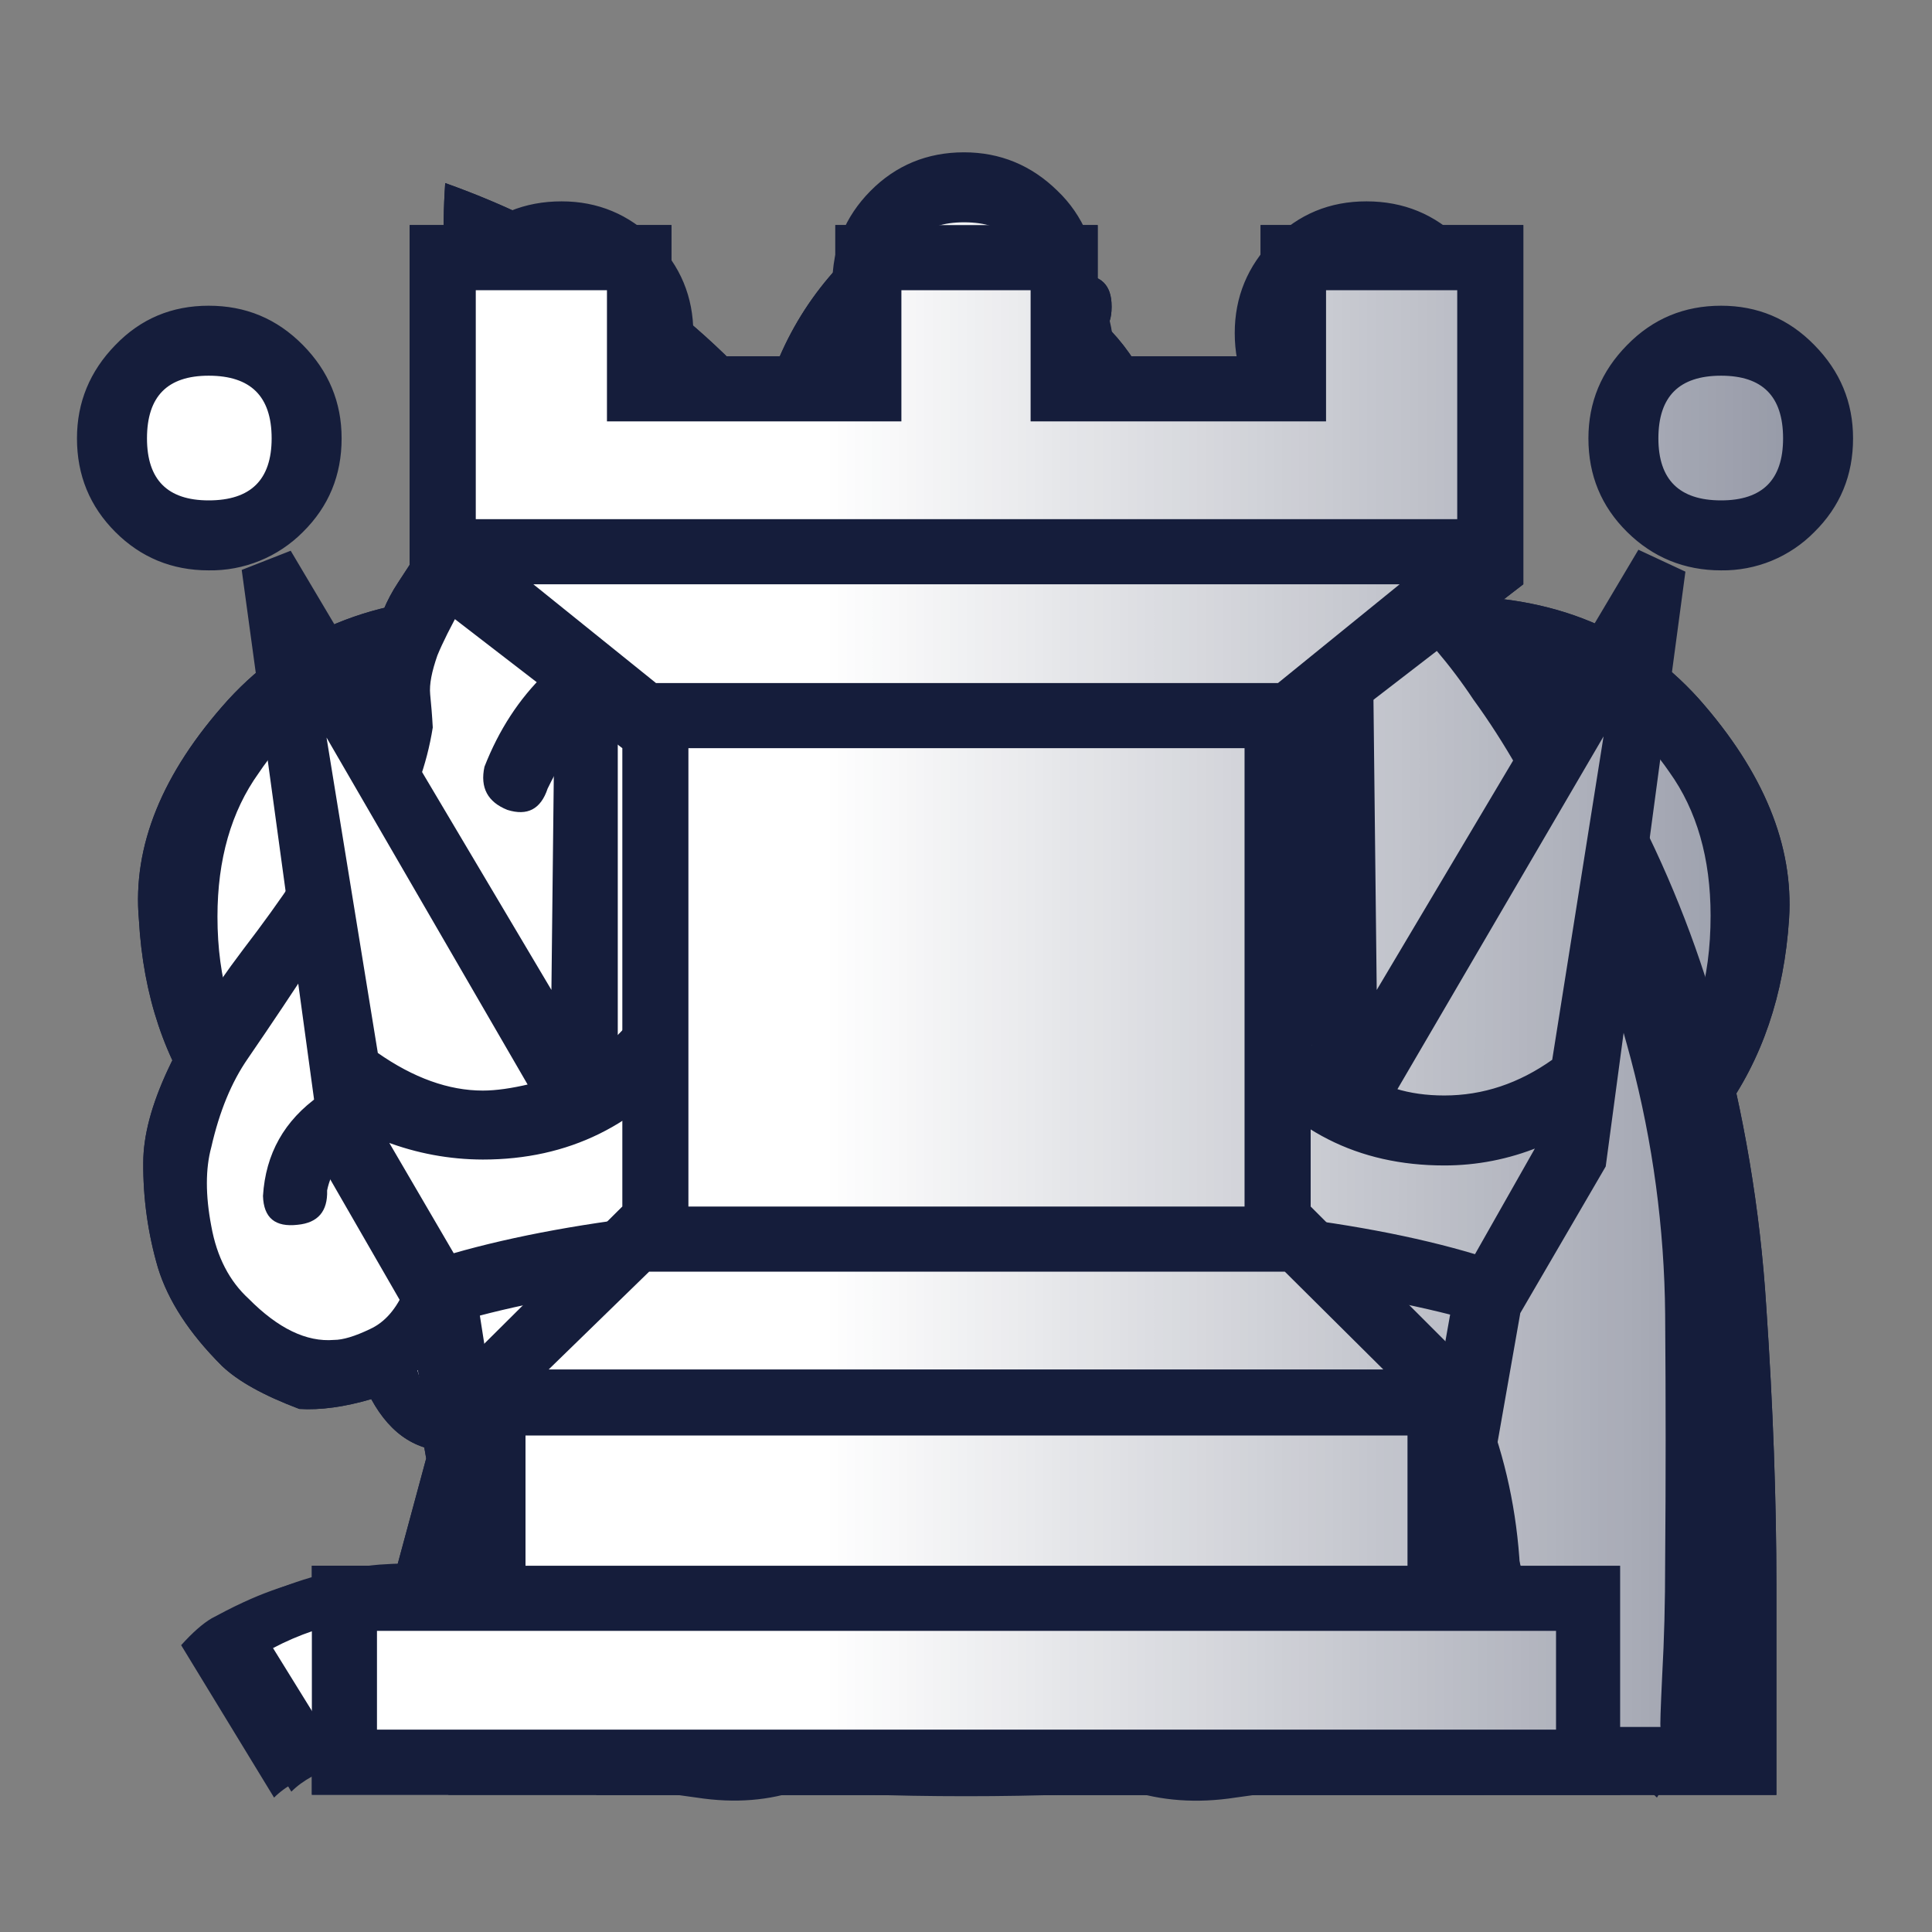 <svg xmlns="http://www.w3.org/2000/svg" width="40" height="40" viewbox="0.0 0.0 50.0 50.0">
  <rect width="100%" height="100%" fill="#808080" stroke="none"/>
  <g id="bb" fill="none" transform="scale(0.8 0.8)">
    <path fill-rule="evenodd" clip-rule="evenodd" d="M25 42.162C24.771 43.102 24.484 43.754 24.153 44.118C23.823 44.482 23.391 44.863 22.841 45.261C22.248 45.676 21.546 46.023 20.733 46.311C19.92 46.599 19.023 46.675 18.032 46.522L11.064 45.557C10.811 45.523 10.555 45.523 10.302 45.557C10.082 45.591 9.87 45.608 9.667 45.608C9.32 45.608 8.88 45.684 8.347 45.845C7.804 45.998 7.389 46.226 7.093 46.522L4.688 42.577C4.985 42.247 5.248 42.018 5.476 41.883C5.713 41.756 5.984 41.612 6.297 41.468C7.266 41.018 8.306 40.74 9.37 40.647C9.836 40.613 10.293 40.604 10.734 40.621C11.2 40.638 11.667 40.621 12.131 40.571C13.02 40.723 13.917 40.858 14.815 40.977C15.72 41.104 16.626 41.231 17.532 41.367C18.523 41.367 19.192 41.265 19.539 41.07C19.725 40.968 20.013 40.782 20.411 40.52C20.809 40.257 21.207 39.868 21.605 39.351C20.725 39.258 19.835 39.089 18.921 38.843C18.107 38.634 17.304 38.383 16.516 38.09L19.099 31.689C17.803 30.944 16.906 30.351 16.389 29.894C15.89 29.45 15.479 28.916 15.179 28.319C14.747 27.557 14.467 26.821 14.349 26.109C14.23 25.479 14.177 24.837 14.189 24.196C14.205 23.206 14.434 22.113 14.891 20.911C15.348 19.717 16.203 18.641 17.456 17.702C18.495 16.909 19.514 16.09 20.513 15.247C21.568 14.337 22.553 13.35 23.459 12.292C22.239 11.665 21.63 10.666 21.63 9.295C21.63 8.363 21.952 7.575 22.604 6.907C23.256 6.247 24.06 5.917 25 5.917C25.923 5.917 26.719 6.247 27.38 6.907C28.04 7.576 28.37 8.363 28.37 9.295C28.37 10.649 27.76 11.648 26.54 12.292C27.433 13.351 28.408 14.339 29.454 15.247C30.455 16.101 31.486 16.92 32.544 17.702C33.78 18.642 34.627 19.717 35.067 20.911C35.516 22.113 35.761 23.205 35.787 24.196C35.787 24.763 35.736 25.398 35.617 26.109C35.498 26.82 35.237 27.557 34.821 28.319C34.494 28.91 34.07 29.442 33.568 29.894C33.068 30.351 32.18 30.944 30.901 31.689L33.484 38.089C32.755 38.352 31.934 38.606 31.028 38.843C30.114 39.089 29.242 39.258 28.395 39.351C28.776 39.868 29.165 40.257 29.563 40.52C29.961 40.782 30.258 40.968 30.461 41.07C30.808 41.265 31.477 41.366 32.468 41.366C33.365 41.231 34.262 41.101 35.16 40.976C36.068 40.856 36.974 40.721 37.878 40.57C38.318 40.621 38.767 40.638 39.224 40.621C39.692 40.605 40.161 40.613 40.629 40.647C41.692 40.748 42.731 41.025 43.703 41.467C43.999 41.612 44.27 41.756 44.507 41.883C44.753 42.018 45.015 42.247 45.311 42.577L42.881 46.522C42.585 46.226 42.171 45.998 41.628 45.845C41.095 45.685 40.663 45.608 40.333 45.608C40.113 45.608 39.893 45.591 39.673 45.558C39.423 45.524 39.169 45.524 38.919 45.558L31.969 46.522C30.977 46.675 30.055 46.607 29.208 46.328C28.353 46.048 27.65 45.676 27.108 45.21C26.566 44.761 26.126 44.38 25.804 44.059C25.483 43.737 25.212 43.102 25 42.162V42.162Z" fill="#151D3B" />
    <path fill-rule="evenodd" clip-rule="evenodd" d="M24.086 23.705V25.813C24.086 26.423 24.39 26.727 25 26.727C25.61 26.727 25.914 26.423 25.914 25.813V23.679H28.15C28.725 23.679 29.022 23.383 29.022 22.782C29.022 22.189 28.725 21.893 28.15 21.893H25.914V19.658C25.914 19.048 25.61 18.743 25 18.743C24.39 18.743 24.086 19.048 24.086 19.658V21.893H21.9C21.316 21.893 21.028 22.189 21.028 22.782C21.028 23.383 21.316 23.679 21.9 23.679L24.086 23.705ZM31.596 37.446L30.554 34.915C28.869 34.551 27.015 34.373 25 34.373C23.002 34.373 21.165 34.551 19.497 34.915L18.455 37.421C20.505 36.904 22.689 36.651 25 36.651C27.286 36.651 29.479 36.913 31.596 37.446V37.446ZM29.513 32.332L28.793 30.597V29.927C27.537 29.748 26.269 29.658 25 29.657C23.739 29.66 22.48 29.75 21.232 29.927L21.207 30.597L20.538 32.332C22.012 32.079 23.505 31.955 25 31.96C26.592 31.96 28.09 32.087 29.513 32.332ZM28.649 41.713C27.989 41.213 27.319 40.426 26.659 39.351H25.872C25.872 40.164 26.058 40.951 26.439 41.713H28.649ZM23.535 41.713C23.916 40.901 24.111 40.113 24.111 39.351H23.315C22.672 40.41 22.003 41.197 21.3 41.713H23.535Z" fill="url(#bbpaint0_linear_1_183)" />
    <defs>
      <linearGradient id="bbpaint0_linear_1_183" x1="21.094" y1="37.101" x2="77.669" y2="37.469" gradientUnits="userSpaceOnUse">
        <stop stop-color="#EEEEEE" />
        <stop offset="1" stop-color="#EEEEEE" stop-opacity="0" />
      </linearGradient>
    </defs>
  </g>
  <g id="bk" fill="none" transform="scale(0.8 0.8)">
    <path fill-rule="evenodd" clip-rule="evenodd" d="M25.821 12.022H24.061V8.772H21.994C21.436 8.772 21.156 8.5 21.156 7.95V7.925C21.156 7.383 21.436 7.112 21.994 7.112H24.06V5.004C24.06 4.419 24.357 4.132 24.95 4.132C25.525 4.132 25.821 4.419 25.821 5.004V7.112H27.955C28.497 7.112 28.768 7.382 28.768 7.925V7.95C28.768 8.5 28.497 8.771 27.955 8.771L25.838 8.797L25.821 12.022ZM11.03 37.744L10.217 33.104C10.2 33.104 10.175 33.071 10.141 33.003C10.056 32.884 9.819 32.732 9.43 32.546C9.049 32.351 8.592 32.029 8.084 31.564C7.503 31.083 6.936 30.586 6.382 30.074C5.976 29.698 5.608 29.284 5.282 28.837C4.273 27.45 3.705 25.772 3.595 23.8C3.425 21.903 4.196 20.006 5.898 18.118C7.617 16.238 9.945 15.35 12.866 15.468C13.958 15.536 15.246 15.798 16.71 16.264C17.193 16.459 17.684 16.654 18.192 16.84L19.69 17.424C19.953 17.56 20.19 17.695 20.385 17.822C20.301 17.481 20.259 17.132 20.258 16.781C20.258 15.494 20.715 14.393 21.638 13.479C22.552 12.573 23.661 12.107 24.948 12.09C26.235 12.09 27.336 12.556 28.25 13.47C29.156 14.385 29.613 15.485 29.613 16.755C29.613 17.018 29.579 17.365 29.512 17.797C29.74 17.653 29.969 17.526 30.181 17.424C30.943 17.094 31.941 16.704 33.186 16.264C34.609 15.782 35.887 15.511 37.03 15.443C39.951 15.307 42.271 16.196 43.973 18.093C45.641 19.981 46.42 21.878 46.301 23.774C46.174 25.747 45.598 27.424 44.591 28.812C44.261 29.261 43.888 29.675 43.473 30.065C42.933 30.571 42.38 31.062 41.813 31.538C41.272 32.004 40.806 32.334 40.425 32.52C40.045 32.706 39.825 32.867 39.756 32.977C39.743 33.005 39.727 33.031 39.706 33.054C39.689 33.071 39.68 33.088 39.68 33.104L38.884 37.77L40.527 43.891C39.697 44.636 37.843 45.246 34.973 45.728C32.094 46.211 28.767 46.448 24.999 46.448C21.164 46.448 17.785 46.194 14.881 45.694C11.969 45.186 10.14 44.551 9.395 43.798L11.03 37.744Z" fill="#151D3B" />
    <path fill-rule="evenodd" clip-rule="evenodd" d="M24.95 20.675C24.921 20.53 24.878 20.389 24.822 20.252C24.757 20.007 24.675 19.766 24.577 19.532C24.526 19.422 24.458 19.278 24.382 19.101C24.291 18.917 24.206 18.73 24.128 18.541C24.078 18.423 24.018 18.271 23.942 18.085C23.874 17.89 23.806 17.712 23.755 17.551C23.711 17.397 23.688 17.237 23.688 17.077C23.688 16.205 24.103 15.765 24.949 15.765C25.829 15.765 26.262 16.196 26.262 17.052C26.262 17.272 26.228 17.424 26.168 17.526C25.931 18.152 25.813 18.491 25.796 18.542C25.542 19.042 25.39 19.363 25.322 19.507C25.203 19.777 25.127 20.015 25.102 20.227C25.051 20.328 25.017 20.413 25 20.489C24.983 20.565 24.966 20.625 24.95 20.675V20.675ZM22.172 29.235C20.106 29.269 18.218 29.371 16.499 29.557C14.789 29.735 13.469 29.997 12.52 30.327C11.989 29.672 11.415 29.052 10.801 28.473C10.204 27.913 9.628 27.331 9.074 26.729C8.244 25.882 7.838 24.959 7.838 23.952C7.838 22.707 8.041 21.802 8.456 21.226C8.896 20.556 9.591 20.066 10.514 19.744C11.414 19.427 12.361 19.263 13.316 19.261C14.51 19.261 15.644 19.524 16.736 20.057C17.812 20.617 18.523 21.065 18.87 21.395C19.996 22.538 20.877 23.775 21.503 25.112C21.715 25.612 21.876 26.306 21.986 27.186C22.096 28.076 22.156 28.753 22.172 29.236V29.235ZM24.949 24.917C25.068 24.451 25.161 24.13 25.245 23.952C25.415 23.309 25.601 22.758 25.821 22.309C25.914 22.03 26.058 21.709 26.253 21.336C26.439 20.963 26.643 20.531 26.863 20.057C26.99 19.777 27.133 19.431 27.278 19.024C27.43 18.618 27.582 18.22 27.726 17.822C27.862 17.492 27.929 17.136 27.929 16.755C27.929 15.942 27.633 15.257 27.057 14.689C26.482 14.114 25.779 13.826 24.949 13.826C22.985 13.826 21.994 14.816 21.994 16.781C21.994 17.161 22.062 17.517 22.197 17.847C22.562 18.923 22.841 19.667 23.036 20.083C23.256 20.557 23.451 20.989 23.636 21.361C23.815 21.734 23.976 22.055 24.102 22.335C24.322 22.885 24.5 23.427 24.652 23.977C24.687 24.07 24.78 24.392 24.949 24.917V24.917ZM24.06 31.14C24.06 30.48 24.043 29.565 24.01 28.405C23.976 27.237 23.849 26.263 23.637 25.485C22.96 23.275 21.935 21.488 20.555 20.134C19.844 19.439 18.76 18.787 17.287 18.194C15.602 17.534 14.002 17.204 12.495 17.204C9.887 17.204 7.948 18.135 6.695 20.007C5.984 20.997 5.628 22.242 5.628 23.723C5.628 25.349 6.026 26.678 6.814 27.72C7.229 28.312 8.024 29.049 9.201 29.93C10.37 30.802 11.369 31.614 12.173 32.36C13.613 32.046 15.238 31.775 17.05 31.538C18.862 31.309 21.199 31.174 24.06 31.14V31.14ZM37.844 42.875L37.107 39.945C33.882 39.209 29.826 38.836 24.949 38.836C20.123 38.836 16.085 39.209 12.842 39.946L12.055 42.9C15.195 41.944 19.497 41.461 24.975 41.461C27.599 41.461 30.046 41.597 32.29 41.859C34.542 42.121 36.396 42.46 37.844 42.875ZM37.201 35.458C34.161 34.62 30.105 34.197 25.051 34.197C19.954 34.197 15.856 34.628 12.749 35.484L13.121 37.99C16.246 37.177 20.216 36.77 25.051 36.77C29.86 36.77 33.78 37.168 36.803 37.964L37.201 35.458ZM25.838 31.166C28.683 31.216 31.02 31.36 32.84 31.589C34.652 31.818 36.295 32.097 37.75 32.41C38.657 31.513 39.664 30.666 40.773 29.853C41.882 29.04 42.661 28.346 43.11 27.77C43.898 26.695 44.296 25.357 44.296 23.749C44.296 22.284 43.94 21.048 43.229 20.057C41.959 18.187 40.011 17.255 37.404 17.255C35.88 17.255 34.296 17.585 32.637 18.245C31.13 18.838 30.047 19.482 29.36 20.175C27.955 21.539 26.93 23.325 26.287 25.535C26.041 26.297 25.906 27.262 25.88 28.439C25.854 29.616 25.838 30.522 25.838 31.166V31.166ZM27.65 29.236C27.65 28.753 27.71 28.076 27.81 27.186C27.921 26.306 28.09 25.611 28.319 25.112C28.937 23.774 29.809 22.538 30.952 21.395C31.282 21.065 31.994 20.616 33.086 20.057C34.157 19.526 35.337 19.254 36.532 19.261C37.462 19.261 38.377 19.422 39.3 19.744C40.215 20.066 40.909 20.557 41.366 21.226C41.781 21.785 41.993 22.69 41.993 23.952C41.993 24.942 41.586 25.865 40.773 26.729C40.219 27.296 39.649 27.847 39.063 28.38C38.453 28.93 37.861 29.582 37.303 30.327C36.345 29.997 35.008 29.735 33.297 29.557C31.587 29.371 29.707 29.269 27.65 29.235V29.236Z" fill="url(#bkpaint0_linear_1_189)" />
    <defs>
      <linearGradient id="bkpaint0_linear_1_189" x1="21.13" y1="37.224" x2="77.764" y2="37.469" gradientUnits="userSpaceOnUse">
        <stop stop-color="#EEEEEE" />
        <stop offset="1" stop-color="#EEEEEE" stop-opacity="0" />
      </linearGradient>
    </defs>
  </g>
  <g id="bn" fill="none" transform="scale(0.8 0.8)">
    <path fill-rule="evenodd" clip-rule="evenodd" d="M26.178 9.395C28.778 9.565 31.182 10.233 33.4 11.41C35.61 12.579 37.498 14.086 39.056 15.923C40.148 17.21 41.173 18.768 42.138 20.588C43.118 22.423 43.896 24.359 44.458 26.362C45.133 28.799 45.553 31.299 45.711 33.822C45.888 36.421 45.973 38.834 45.973 41.052V46.454H15.468C15.315 46.454 15.248 46.047 15.256 45.244C15.265 44.43 15.316 43.778 15.416 43.279C15.476 42.881 15.637 42.322 15.883 41.594C16.137 40.866 16.543 39.985 17.127 38.944C17.39 38.41 18.017 37.64 19.007 36.624C20.006 35.608 21.14 34.423 22.436 33.085C23.181 32.323 23.756 31.366 24.18 30.206C24.603 29.055 24.781 28.005 24.713 27.056C24.105 27.555 23.43 27.966 22.707 28.276C19.202 29.529 16.662 31.349 15.095 33.728C14.977 33.881 14.605 34.55 13.978 35.743C13.648 36.37 13.36 36.802 13.131 37.03C12.818 37.344 12.361 37.521 11.768 37.555C10.845 37.598 10.125 37.157 9.608 36.209C8.915 36.412 8.296 36.497 7.746 36.463C6.823 36.116 6.154 35.743 5.74 35.346C4.893 34.499 4.351 33.661 4.089 32.814C3.829 31.929 3.701 31.01 3.708 30.088C3.708 28.699 4.563 26.862 6.29 24.576C8.305 21.951 9.38 19.945 9.507 18.573C9.507 17.98 9.567 17.312 9.685 16.566C9.793 16.034 10.003 15.528 10.303 15.076C10.523 14.746 10.667 14.518 10.735 14.399C10.811 14.272 10.947 14.086 11.15 13.84C11.294 13.637 11.42 13.485 11.522 13.383C11.615 13.273 11.742 13.129 11.895 12.943C12.073 12.731 12.301 12.486 12.589 12.198C11.713 9.814 11.349 7.272 11.522 4.738C14.807 5.907 17.576 7.753 19.802 10.268C20.353 8.396 21.428 6.881 23.028 5.729C24.349 6.652 25.399 7.879 26.178 9.395V9.395Z" fill="#151D3B" />
    <path fill-rule="evenodd" clip-rule="evenodd" d="M15.688 17.786L16.23 17.506C16.73 17.312 16.882 16.947 16.704 16.414C16.509 15.923 16.128 15.754 15.561 15.923C13.614 16.634 12.267 17.938 11.522 19.843C11.404 20.385 11.598 20.757 12.115 20.961C12.631 21.121 12.979 20.944 13.156 20.411C13.292 20.131 13.385 19.945 13.453 19.868C13.639 20.012 13.876 20.114 14.173 20.165C15.18 20.325 15.773 19.885 15.933 18.827C15.982 18.462 15.895 18.091 15.688 17.786V17.786ZM11.573 34.55C11.633 34.397 11.743 34.177 11.895 33.88C12.175 33.187 12.31 32.772 12.31 32.636C12.284 32.179 12.039 31.942 11.59 31.942C11.26 31.942 10.879 32.416 10.43 33.356C10.36 33.494 10.259 33.612 10.134 33.703C9.685 34.169 9.753 34.558 10.328 34.871C10.862 35.185 11.268 35.083 11.573 34.55ZM26.203 25.346C27.363 23.822 27.931 22.129 27.913 20.266C27.846 19.716 27.533 19.446 26.973 19.446C26.212 19.446 25.916 19.725 26.076 20.283C26.127 21.198 26.043 21.951 25.806 22.544C25.424 23.484 25.001 24.187 24.544 24.652C24.29 25.152 24.442 25.516 24.993 25.744C25.518 25.99 25.924 25.863 26.203 25.346V25.346ZM19.726 13.24C19.651 12.598 19.668 11.948 19.777 11.31C18.787 11.504 17.855 11.97 16.975 12.698C16.45 12.978 16.323 13.368 16.602 13.867C16.882 14.375 17.272 14.459 17.771 14.112C18.118 13.926 18.44 13.757 18.727 13.604C19.015 13.444 19.345 13.324 19.727 13.24H19.726ZM42.976 44.694C42.959 44.694 42.976 44.245 43.018 43.348C43.149 40.24 43.114 37.127 43.094 34.018C43.074 31.785 42.775 29.564 42.205 27.405C41.365 24.095 40.081 20.92 38.133 18.108C35.499 14.263 31.319 12.075 26.847 11.132C26.973 11.898 26.88 12.672 26.923 13.443C28.497 13.973 30.017 14.653 31.461 15.475C35.702 18.03 37.875 22.751 38.658 27.405C39.93 33.559 39.111 38.962 39.471 44.694H42.976ZM9.439 30.139C9.914 29.799 9.964 29.41 9.583 28.945C9.185 28.564 8.753 28.53 8.271 28.843C7.264 29.503 6.721 30.376 6.654 31.451C6.671 31.993 7.001 32.255 7.628 32.221C8.22 32.171 8.508 31.866 8.491 31.299C8.627 30.774 8.94 30.384 9.439 30.139V30.139Z" fill="url(#bnpaint0_linear_1_195)" />
    <defs>
      <linearGradient id="bnpaint0_linear_1_195" x1="21.253" y1="37.592" x2="77.641" y2="37.469" gradientUnits="userSpaceOnUse">
        <stop stop-color="#EEEEEE" />
        <stop offset="1" stop-color="#EEEEEE" stop-opacity="0" />
      </linearGradient>
    </defs>
  </g>
  <g id="bp" fill="none" transform="scale(0.8 0.8)">
    <path fill-rule="evenodd" clip-rule="evenodd" d="M25 46.448H11.606C10.947 44.849 10.611 43.135 10.616 41.405C10.616 38.43 11.479 35.761 13.214 33.387C14.95 31.022 17.185 29.333 19.911 28.32C18.753 27.802 17.762 26.972 17.05 25.922C16.313 24.851 15.95 23.639 15.95 22.288C15.95 20.598 16.525 19.132 17.685 17.896C18.836 16.652 20.259 15.935 21.952 15.746C20.606 14.765 19.937 13.463 19.937 11.856C19.937 10.505 20.428 9.343 21.419 8.379C22.401 7.415 23.595 6.937 25 6.937C26.389 6.937 27.582 7.415 28.573 8.379C29.564 9.343 30.063 10.505 30.063 11.856C30.063 13.463 29.394 14.765 28.048 15.746C29.741 15.935 31.164 16.652 32.315 17.896C33.475 19.132 34.051 20.599 34.051 22.288C34.051 23.639 33.678 24.851 32.925 25.922C32.204 26.965 31.215 27.793 30.063 28.32C32.789 29.333 35.025 31.022 36.76 33.387C38.496 35.761 39.36 38.43 39.36 41.405C39.36 43.144 39.038 44.825 38.394 46.448H25Z" fill="#151D3B" />
  </g>
  <g id="bq" fill="none" transform="scale(0.8 0.8)">
    <path fill-rule="evenodd" clip-rule="evenodd" d="M24.95 10.752C24.01 10.752 23.205 10.422 22.553 9.762C21.901 9.102 21.579 8.297 21.579 7.357C21.579 6.426 21.901 5.63 22.553 4.97C23.205 4.31 24.009 3.98 24.949 3.98C25.872 3.98 26.676 4.31 27.345 4.97C27.667 5.277 27.922 5.648 28.095 6.059C28.267 6.47 28.352 6.912 28.345 7.357C28.345 8.297 28.015 9.101 27.345 9.762C26.676 10.422 25.872 10.752 24.949 10.752H24.95ZM40.231 43.942C39.419 44.652 37.598 45.246 34.771 45.728C31.943 46.202 28.683 46.448 25 46.448C21.25 46.448 17.947 46.194 15.102 45.703C12.258 45.203 10.462 44.585 9.718 43.84L11.284 37.888L10.59 33.993L8.405 30.2L6.297 14.774L7.507 14.3L14.307 25.755L14.459 12.115L16.144 11.819L21.326 25.535L24.102 10.778H25.822L28.598 25.484L33.73 11.82L35.44 12.116L35.593 25.756L42.417 14.276L43.577 14.817L41.519 30.176L39.309 33.969L38.615 37.914L40.231 43.942ZM14.535 11.989C13.587 11.989 12.783 11.667 12.122 11.015C11.462 10.363 11.132 9.559 11.132 8.619C11.132 7.696 11.462 6.9 12.122 6.239C12.782 5.578 13.587 5.249 14.535 5.249C15.458 5.249 16.254 5.579 16.915 6.239C17.576 6.899 17.905 7.696 17.905 8.619C17.905 9.559 17.575 10.363 16.915 11.015C16.605 11.33 16.234 11.579 15.825 11.746C15.416 11.914 14.977 11.996 14.535 11.989V11.989ZM35.363 11.989C34.423 11.989 33.627 11.667 32.976 11.015C32.324 10.363 31.994 9.559 31.994 8.619C31.994 7.696 32.324 6.9 32.976 6.239C33.628 5.578 34.423 5.249 35.363 5.249C36.311 5.249 37.116 5.579 37.776 6.239C38.436 6.899 38.766 7.696 38.766 8.619C38.766 9.559 38.436 10.363 37.776 11.015C37.116 11.667 36.311 11.989 35.363 11.989ZM5.4 14.723C4.46 14.723 3.664 14.393 3.012 13.741C2.36 13.089 2.03 12.293 2.03 11.345C2.03 10.422 2.36 9.626 3.012 8.957C3.664 8.28 4.46 7.95 5.4 7.95C6.348 7.95 7.144 8.28 7.813 8.957C8.473 9.627 8.803 10.422 8.803 11.345C8.803 12.293 8.473 13.089 7.813 13.741C7.498 14.059 7.121 14.31 6.707 14.478C6.292 14.647 5.848 14.73 5.4 14.723ZM44.541 14.723C43.601 14.723 42.797 14.393 42.137 13.741C41.477 13.089 41.146 12.293 41.146 11.345C41.146 10.422 41.476 9.626 42.136 8.957C42.796 8.28 43.601 7.95 44.541 7.95C45.472 7.95 46.268 8.28 46.929 8.957C47.589 9.627 47.919 10.422 47.919 11.345C47.919 12.293 47.589 13.089 46.929 13.741C46.618 14.058 46.246 14.308 45.836 14.477C45.425 14.646 44.985 14.729 44.541 14.723Z" fill="#151D3B" />
    <path fill-rule="evenodd" clip-rule="evenodd" d="M37.2 35.73C34.16 34.89 30.105 34.468 25.05 34.468C19.954 34.468 15.856 34.899 12.749 35.754L13.121 38.261C16.245 37.448 20.216 37.041 25.051 37.041C29.86 37.041 33.78 37.439 36.803 38.235L37.2 35.73ZM38.936 31.293C37.564 30.793 35.634 30.387 33.145 30.065C30.655 29.743 27.912 29.582 24.898 29.582C21.952 29.582 19.26 29.735 16.813 30.04C14.366 30.344 12.435 30.742 11.03 31.242L12.275 33.494C13.663 33.088 15.466 32.791 17.685 32.604C19.895 32.427 22.316 32.334 24.949 32.334C27.582 32.334 30.012 32.427 32.239 32.604C34.474 32.791 36.286 33.096 37.675 33.519L38.936 31.293ZM37.844 43.146L37.107 40.216C33.881 39.48 29.826 39.107 24.949 39.107C20.123 39.107 16.085 39.48 12.842 40.217L12.054 43.171C15.196 42.215 19.497 41.731 24.974 41.731C27.599 41.731 30.046 41.867 32.29 42.13C34.542 42.392 36.396 42.731 37.844 43.146Z" fill="url(#bqpaint0_linear_1_206)" />
    <defs>
      <linearGradient id="bqpaint0_linear_1_206" x1="21.253" y1="37.224" x2="77.764" y2="37.36" gradientUnits="userSpaceOnUse">
        <stop stop-color="#EEEEEE" />
        <stop offset="1" stop-color="#EEEEEE" stop-opacity="0" />
      </linearGradient>
    </defs>
  </g>
  <g id="br" fill="none" transform="scale(0.8 0.8)">
    <path fill-rule="evenodd" clip-rule="evenodd" d="M28.408 9.22H32.624V5.825H39.423V15.121L33.92 19.363V31.225L38.136 35.441V40.521H41.929V46.448H8.071V40.52H11.864V35.44L16.106 31.224V19.363L10.602 15.121V5.825H17.376V9.22H21.618V5.825H28.408V9.22Z" fill="#151D3B" />
    <path fill-rule="evenodd" clip-rule="evenodd" d="M25.013 35.043H14.743L13.6 36.11V37.55H36.426V36.11L35.283 35.043H25.013ZM13.6 40.123V42.655H36.426V40.123H13.6ZM25.013 13.04H12.313V14.182L14.125 15.546H35.926L37.687 14.182V13.04H25.013ZM25.013 17.23H16.334L17.816 18.399V19.813H32.209V18.399L33.691 17.231L25.013 17.23ZM25.013 30.777H17.816V31.92L16.334 33.36H33.691L32.209 31.92V30.777H25.013Z" fill="url(#brpaint0_linear_1_212)" />
    <defs>
      <linearGradient id="brpaint0_linear_1_212" x1="21.192" y1="37.552" x2="77.736" y2="37.429" gradientUnits="userSpaceOnUse">
        <stop stop-color="#EEEEEE" />
        <stop offset="1" stop-color="#EEEEEE" stop-opacity="0" />
      </linearGradient>
    </defs>
  </g>
  <g id="wb" fill="none" transform="scale(0.8 0.8)">
    <path fill-rule="evenodd" clip-rule="evenodd" d="M25.447 42.008C25.219 42.948 24.931 43.6 24.601 43.964C24.271 44.328 23.839 44.709 23.288 45.107C22.696 45.522 21.993 45.869 21.18 46.157C20.367 46.445 19.47 46.521 18.48 46.368L11.511 45.403C11.258 45.369 11.002 45.369 10.749 45.403C10.529 45.437 10.317 45.454 10.114 45.454C9.767 45.454 9.327 45.53 8.794 45.691C8.252 45.843 7.837 46.072 7.54 46.368L5.136 42.423C5.432 42.093 5.695 41.864 5.923 41.729C6.16 41.602 6.431 41.458 6.744 41.314C7.713 40.863 8.753 40.585 9.818 40.492C10.284 40.459 10.741 40.45 11.181 40.467C11.647 40.484 12.114 40.467 12.578 40.417C13.468 40.569 14.364 40.704 15.262 40.823C16.168 40.95 17.074 41.077 17.98 41.213C18.97 41.213 19.64 41.111 19.986 40.916C20.173 40.814 20.46 40.628 20.858 40.366C21.256 40.103 21.654 39.714 22.052 39.197C21.172 39.104 20.282 38.935 19.368 38.689C18.554 38.48 17.752 38.229 16.964 37.936L19.546 31.535C18.251 30.79 17.353 30.197 16.836 29.74C16.337 29.296 15.927 28.762 15.626 28.165C15.194 27.403 14.915 26.666 14.796 25.955C14.677 25.325 14.623 24.683 14.636 24.042C14.652 23.052 14.881 21.959 15.338 20.757C15.795 19.563 16.65 18.487 17.904 17.547C18.943 16.754 19.962 15.935 20.96 15.092C22.015 14.183 23 13.195 23.906 12.138C22.687 11.511 22.078 10.512 22.078 9.14C22.078 8.21 22.399 7.422 23.051 6.753C23.703 6.093 24.508 5.763 25.447 5.763C26.37 5.763 27.167 6.093 27.827 6.753C28.487 7.422 28.817 8.209 28.817 9.14C28.817 10.495 28.207 11.494 26.988 12.138C27.881 13.197 28.855 14.184 29.901 15.092C30.883 15.931 31.916 16.752 32.991 17.548C34.227 18.488 35.074 19.563 35.514 20.757C35.963 21.959 36.208 23.051 36.234 24.042C36.234 24.609 36.184 25.244 36.064 25.955C35.944 26.666 35.684 27.403 35.269 28.165C34.942 28.756 34.518 29.288 34.016 29.74C33.516 30.197 32.627 30.79 31.349 31.535L33.931 37.935C33.124 38.223 32.305 38.475 31.476 38.689C30.561 38.935 29.689 39.104 28.842 39.197C29.223 39.714 29.613 40.103 30.011 40.365C30.409 40.628 30.705 40.815 30.908 40.915C31.255 41.111 31.924 41.212 32.915 41.212C33.812 41.077 34.709 40.947 35.607 40.822C36.515 40.702 37.421 40.567 38.325 40.416C38.765 40.467 39.215 40.484 39.671 40.467C40.14 40.45 40.609 40.459 41.077 40.492C42.14 40.594 43.178 40.871 44.15 41.314C44.447 41.458 44.717 41.602 44.955 41.729C45.2 41.864 45.463 42.093 45.759 42.423L43.329 46.368C43.033 46.072 42.618 45.843 42.076 45.691C41.542 45.531 41.111 45.454 40.78 45.454C40.56 45.454 40.34 45.437 40.12 45.404C39.87 45.37 39.617 45.37 39.367 45.404L32.415 46.368C31.425 46.521 30.502 46.453 29.655 46.174C28.8 45.894 28.097 45.522 27.555 45.056C27.104 44.691 26.669 44.307 26.252 43.905C25.93 43.583 25.659 42.948 25.447 42.008Z" fill="#151D3B" />
    <path fill-rule="evenodd" clip-rule="evenodd" d="M26.32 39.197C26.32 40.289 26.565 41.221 27.073 41.991C27.573 42.761 28.114 43.363 28.699 43.786C29.604 44.455 30.934 44.786 32.686 44.786C33.118 44.786 33.965 44.692 35.218 44.506C36.043 44.373 36.869 44.255 37.698 44.15C38.325 44.074 38.748 44.015 38.968 43.964C39.627 43.88 40.296 43.897 40.95 44.014C41.212 44.082 41.509 44.142 41.83 44.201C42.129 44.249 42.408 44.381 42.635 44.581L43.829 42.651C43.151 42.301 42.422 42.058 41.669 41.931C40.417 41.711 39.316 41.669 38.368 41.78C38.088 41.813 37.724 41.898 37.267 42.025C36.81 42.161 36.2 42.288 35.421 42.397C33.745 42.669 32.864 42.796 32.763 42.796C32.119 42.796 31.56 42.719 31.078 42.55C30.637 42.398 30.207 42.217 29.791 42.008C28.911 41.61 28.021 40.67 27.107 39.198L26.32 39.197ZM24.558 39.197H23.763C22.831 40.687 21.951 41.627 21.104 42.008C20.706 42.203 20.274 42.381 19.792 42.55C19.309 42.72 18.759 42.796 18.132 42.796C18.014 42.796 17.133 42.669 15.474 42.398C14.686 42.288 14.051 42.16 13.594 42.025C13.236 41.92 12.871 41.839 12.502 41.78C11.554 41.67 10.462 41.712 9.2 41.932C8.455 42.056 7.734 42.299 7.066 42.652L8.26 44.582C8.455 44.387 8.717 44.26 9.039 44.201C9.361 44.141 9.657 44.082 9.919 44.015C10.573 43.897 11.242 43.88 11.901 43.964C12.121 44.014 12.544 44.074 13.171 44.15C13.797 44.226 14.636 44.345 15.677 44.506C16.913 44.692 17.76 44.786 18.208 44.786C19.944 44.786 21.273 44.455 22.196 43.786C22.763 43.363 23.296 42.762 23.796 41.991C24.304 41.221 24.558 40.289 24.558 39.197ZM25.448 29.85C27.048 29.85 28.588 29.977 30.062 30.222C31.679 29.647 32.856 28.741 33.584 27.522C34.21 26.464 34.535 25.255 34.524 24.025C34.524 23.263 34.337 22.425 33.956 21.502C33.576 20.587 32.957 19.758 32.094 19.012C31.12 18.2 30.054 17.311 28.894 16.346C27.664 15.303 26.512 14.171 25.447 12.959C24.287 14.246 23.136 15.38 21.977 16.346C20.914 17.23 19.855 18.119 18.801 19.013C17.921 19.758 17.302 20.587 16.93 21.502C16.557 22.425 16.371 23.262 16.371 24.025C16.371 25.295 16.676 26.463 17.285 27.522C17.997 28.741 19.182 29.647 20.833 30.222C22.358 29.97 23.902 29.845 25.448 29.85ZM25.448 34.363C27.386 34.363 29.241 34.557 31.027 34.938L29.842 31.882C28.388 31.652 26.919 31.536 25.447 31.535C23.94 31.535 22.467 31.653 21.037 31.882L19.843 34.938C21.612 34.558 23.484 34.363 25.448 34.363ZM25.448 10.825C26.574 10.825 27.132 10.266 27.132 9.14C27.132 8.014 26.573 7.447 25.447 7.447C24.321 7.447 23.763 8.014 23.763 9.14C23.763 10.266 24.322 10.825 25.448 10.825ZM25.448 37.834C26.549 37.836 27.648 37.742 28.733 37.554C29.799 37.36 30.833 37.131 31.823 36.869C29.883 36.361 27.759 36.099 25.447 36.099C23.102 36.099 20.977 36.361 19.072 36.869C20.029 37.131 21.045 37.359 22.12 37.555C23.219 37.743 24.333 37.837 25.448 37.834ZM24.558 23.5L22.493 23.474C21.933 23.474 21.654 23.195 21.654 22.628C21.654 22.069 21.934 21.79 22.493 21.79H24.558V19.656C24.558 19.08 24.855 18.784 25.448 18.784C26.023 18.784 26.32 19.08 26.32 19.656V21.79H28.453C28.995 21.79 29.266 22.07 29.266 22.628C29.266 23.195 28.995 23.474 28.453 23.474H26.32V25.506C26.32 26.108 26.023 26.404 25.447 26.404C24.855 26.404 24.558 26.108 24.558 25.506V23.5Z" fill="url(#wbpaint0_linear_1_186)" />
    <defs>
      <linearGradient id="wbpaint0_linear_1_186" x1="21.13" y1="37.592" x2="77.641" y2="37.469" gradientUnits="userSpaceOnUse">
        <stop stop-color="white" />
        <stop offset="1" stop-color="white" stop-opacity="0" />
      </linearGradient>
    </defs>
  </g>
  <g id="wk" fill="none" transform="scale(0.8 0.8)">
    <path fill-rule="evenodd" clip-rule="evenodd" d="M25.821 12.022H24.061V8.772H21.994C21.436 8.772 21.156 8.5 21.156 7.95V7.925C21.156 7.383 21.436 7.112 21.994 7.112H24.06V5.004C24.06 4.419 24.357 4.132 24.95 4.132C25.525 4.132 25.821 4.419 25.821 5.004V7.112H27.955C28.497 7.112 28.768 7.382 28.768 7.925V7.95C28.768 8.5 28.497 8.771 27.955 8.771L25.838 8.797L25.821 12.022ZM11.03 37.744L10.217 33.104C10.2 33.104 10.175 33.071 10.141 33.003C10.056 32.884 9.819 32.732 9.43 32.546C9.049 32.351 8.592 32.029 8.084 31.564C7.503 31.083 6.936 30.586 6.382 30.074C5.976 29.698 5.608 29.284 5.282 28.837C4.273 27.45 3.705 25.772 3.595 23.8C3.425 21.903 4.196 20.006 5.898 18.118C7.617 16.238 9.945 15.35 12.866 15.468C13.958 15.536 15.246 15.798 16.71 16.264C17.193 16.459 17.684 16.654 18.192 16.84L19.69 17.424C19.953 17.56 20.19 17.695 20.385 17.822C20.301 17.481 20.259 17.132 20.258 16.781C20.258 15.494 20.715 14.393 21.638 13.479C22.552 12.573 23.661 12.107 24.948 12.09C26.235 12.09 27.336 12.556 28.25 13.47C29.156 14.385 29.613 15.485 29.613 16.755C29.613 17.018 29.579 17.365 29.512 17.797C29.74 17.653 29.969 17.526 30.181 17.424C30.943 17.094 31.941 16.704 33.186 16.264C34.609 15.782 35.887 15.511 37.03 15.443C39.951 15.307 42.271 16.196 43.973 18.093C45.641 19.981 46.42 21.878 46.301 23.774C46.174 25.747 45.598 27.424 44.591 28.812C44.261 29.261 43.888 29.675 43.473 30.065C42.933 30.571 42.38 31.062 41.813 31.538C41.272 32.004 40.806 32.334 40.425 32.52C40.045 32.706 39.825 32.867 39.756 32.977C39.743 33.005 39.727 33.031 39.706 33.054C39.689 33.071 39.68 33.088 39.68 33.104L38.884 37.77L40.527 43.891C39.697 44.636 37.843 45.246 34.973 45.728C32.094 46.211 28.767 46.448 24.999 46.448C21.164 46.448 17.785 46.194 14.881 45.694C11.969 45.186 10.14 44.551 9.395 43.798L11.03 37.744Z" fill="#151D3B" />
    <path fill-rule="evenodd" clip-rule="evenodd" d="M25.796 29.532C28.641 29.565 31.24 29.735 33.602 30.04C35.972 30.344 37.827 30.734 39.165 31.191C39.856 30.648 40.542 30.098 41.222 29.54C41.908 28.994 42.533 28.375 43.085 27.694C43.872 26.687 44.27 25.357 44.27 23.698C44.27 22.216 43.914 20.972 43.203 19.981C41.933 18.127 39.994 17.204 37.403 17.204C35.846 17.204 34.254 17.526 32.611 18.169C31.172 18.753 30.08 19.397 29.343 20.109C27.955 21.497 26.922 23.283 26.261 25.459C26.033 26.238 25.897 26.949 25.855 27.584C25.813 28.219 25.795 28.871 25.795 29.531L25.796 29.532ZM12.546 36.229C15.686 35.433 19.852 35.035 25.051 35.035C30.139 35.035 34.254 35.415 37.378 36.178L37.996 32.528C34.669 31.657 30.326 31.216 24.949 31.216C19.539 31.216 15.204 31.666 11.927 32.554L12.546 36.229ZM37.844 40.639L37.107 37.795C33.831 37.067 29.775 36.703 24.949 36.703C20.14 36.703 16.093 37.067 12.816 37.795L12.029 40.665C15.187 39.742 19.497 39.277 24.975 39.277C30.419 39.277 34.703 39.734 37.844 40.64V40.639ZM38.496 42.977C35.304 41.69 30.816 41.037 25.051 41.037C19.065 41.037 14.535 41.698 11.453 43.027C14.366 44.179 18.87 44.763 24.975 44.763C27.887 44.763 30.537 44.603 32.933 44.28C35.338 43.959 37.183 43.518 38.496 42.977V42.977ZM24.077 29.532C24.069 28.888 24.043 28.245 24.009 27.61C23.975 26.975 23.849 26.263 23.637 25.484C22.96 23.274 21.935 21.488 20.555 20.134C19.844 19.439 18.76 18.787 17.287 18.194C15.602 17.534 14.002 17.204 12.495 17.204C9.887 17.204 7.948 18.135 6.695 20.007C5.984 20.997 5.628 22.242 5.628 23.723C5.628 25.349 6.026 26.678 6.814 27.72C7.296 28.33 7.906 28.947 8.651 29.557C9.396 30.167 10.091 30.725 10.734 31.217C13.629 30.175 18.074 29.617 24.077 29.532V29.532ZM24.949 24.917C25.068 24.452 25.161 24.13 25.245 23.952C25.415 23.309 25.601 22.758 25.821 22.309C25.914 22.03 26.058 21.709 26.253 21.336C26.439 20.963 26.643 20.531 26.863 20.057C26.99 19.777 27.133 19.431 27.278 19.024C27.43 18.618 27.582 18.22 27.726 17.822C27.862 17.492 27.929 17.136 27.929 16.755C27.929 15.942 27.633 15.257 27.057 14.689C26.482 14.114 25.779 13.826 24.949 13.826C22.985 13.826 21.994 14.816 21.994 16.781C21.994 17.161 22.062 17.517 22.197 17.848C22.562 18.923 22.841 19.668 23.036 20.083C23.256 20.557 23.451 20.989 23.636 21.361C23.815 21.734 23.976 22.055 24.102 22.335C24.322 22.885 24.5 23.427 24.652 23.977C24.687 24.071 24.78 24.392 24.949 24.917V24.917Z" fill="url(#wkpaint0_linear_1_192)" />
    <defs>
      <linearGradient id="wkpaint0_linear_1_192" x1="21.376" y1="37.346" x2="77.641" y2="37.346" gradientUnits="userSpaceOnUse">
        <stop stop-color="white" />
        <stop offset="1" stop-color="white" stop-opacity="0" />
      </linearGradient>
    </defs>
  </g>
  <g id="wn" fill="none" transform="scale(0.8 0.8)">
    <path fill-rule="evenodd" clip-rule="evenodd" d="M26.178 9.395C28.778 9.565 31.182 10.233 33.4 11.41C35.61 12.579 37.498 14.086 39.056 15.923C40.148 17.21 41.173 18.768 42.138 20.588C43.118 22.423 43.896 24.359 44.458 26.362C45.133 28.799 45.553 31.299 45.711 33.822C45.888 36.421 45.973 38.834 45.973 41.052V46.454H15.468C15.315 46.454 15.248 46.047 15.256 45.244C15.265 44.43 15.316 43.778 15.416 43.279C15.476 42.881 15.637 42.322 15.883 41.594C16.137 40.866 16.543 39.985 17.127 38.944C17.39 38.41 18.017 37.64 19.007 36.624C20.006 35.608 21.14 34.423 22.436 33.085C23.181 32.323 23.756 31.366 24.18 30.206C24.603 29.055 24.781 28.005 24.713 27.056C24.105 27.555 23.43 27.966 22.707 28.276C19.202 29.529 16.662 31.349 15.095 33.728C14.977 33.881 14.605 34.55 13.978 35.743C13.648 36.37 13.36 36.802 13.131 37.03C12.818 37.344 12.361 37.521 11.768 37.555C10.845 37.598 10.125 37.157 9.608 36.209C8.915 36.412 8.296 36.497 7.746 36.463C6.823 36.116 6.154 35.743 5.74 35.346C4.893 34.499 4.351 33.661 4.089 32.814C3.829 31.929 3.701 31.01 3.708 30.088C3.708 28.699 4.563 26.862 6.29 24.576C8.305 21.951 9.38 19.945 9.507 18.573C9.507 17.98 9.567 17.312 9.685 16.566C9.793 16.034 10.003 15.528 10.303 15.076C10.523 14.746 10.667 14.518 10.735 14.399C10.811 14.272 10.947 14.086 11.15 13.84C11.294 13.637 11.42 13.485 11.522 13.383C11.615 13.273 11.742 13.129 11.895 12.943C12.073 12.731 12.301 12.486 12.589 12.198C11.713 9.814 11.349 7.272 11.522 4.738C14.807 5.907 17.576 7.753 19.802 10.268C20.353 8.396 21.428 6.881 23.028 5.729C24.349 6.652 25.399 7.879 26.178 9.395V9.395Z" fill="#151D3B" />
    <path fill-rule="evenodd" clip-rule="evenodd" d="M42.976 44.693C42.959 44.693 42.976 44.244 43.018 43.347C43.069 42.441 43.094 41.467 43.094 40.426C43.111 38.36 43.111 36.226 43.094 34.016C43.074 31.784 42.775 29.562 42.205 27.404C41.638 25.287 41.02 23.484 40.343 21.985C39.665 20.487 38.929 19.2 38.133 18.107C36.948 16.321 35.322 14.805 33.273 13.569C31.224 12.325 29.083 11.512 26.847 11.131C26.999 11.944 27.067 12.74 27.05 13.518C27.016 14.111 26.737 14.408 26.203 14.408C25.593 14.408 25.323 14.111 25.383 13.518C25.433 11.334 24.654 9.463 23.053 7.914C21.801 9.234 21.115 10.767 21.022 12.519C20.988 13.104 20.692 13.358 20.124 13.289C19.599 13.273 19.337 12.969 19.337 12.375C19.337 12.375 19.354 12.308 19.379 12.172C18.702 12.392 17.991 12.697 17.246 13.095C16.772 13.425 16.382 13.341 16.086 12.85C15.789 12.35 15.916 11.96 16.484 11.681C17.194 11.317 17.728 11.046 18.092 10.86C16.685 9.417 15.041 8.226 13.232 7.338C13.424 9.617 14.066 11.836 15.121 13.866C15.4 14.289 15.332 14.67 14.917 15C14.452 15.364 14.062 15.313 13.749 14.83C13.568 14.541 13.404 14.241 13.258 13.933C12.911 14.28 12.674 14.543 12.564 14.703C12.445 14.856 12.242 15.186 11.954 15.694C11.666 16.211 11.454 16.634 11.319 16.964C11.175 17.379 11.107 17.709 11.133 17.972C11.158 18.226 11.183 18.505 11.2 18.827C11.046 19.801 10.704 20.736 10.193 21.579C9.542 22.638 8.876 23.688 8.195 24.729C7.611 25.628 7.015 26.52 6.408 27.404C5.993 28.005 5.68 28.758 5.468 29.69C5.316 30.249 5.316 30.934 5.468 31.73C5.612 32.535 5.943 33.161 6.434 33.61C7.196 34.38 7.932 34.736 8.644 34.677C8.872 34.677 9.185 34.584 9.574 34.397C9.964 34.219 10.261 33.872 10.481 33.356C10.904 32.416 11.26 31.942 11.548 31.942C11.954 31.942 12.183 32.179 12.216 32.636C12.216 32.738 12.081 33.153 11.819 33.881C11.666 34.211 11.471 34.558 11.226 34.922C10.904 35.354 10.769 35.532 10.803 35.464C11.065 36.412 11.505 36.574 12.115 35.964C12.293 35.786 12.505 35.439 12.733 34.948C12.97 34.448 13.334 33.779 13.825 32.941C14.409 31.959 15.027 31.171 15.688 30.553C16.348 29.943 16.932 29.444 17.448 29.072C17.745 28.852 18.109 28.606 18.541 28.327C18.973 28.039 19.549 27.751 20.277 27.455C20.853 27.226 21.496 26.938 22.199 26.599C22.902 26.26 23.528 25.829 24.069 25.296C24.832 24.551 25.416 23.636 25.831 22.544C26.051 21.934 26.127 21.181 26.076 20.284C25.932 19.724 26.212 19.445 26.923 19.445C27.456 19.445 27.753 19.716 27.821 20.266C27.821 22.129 27.287 23.831 26.229 25.372C26.576 26.43 26.669 27.59 26.499 28.843C26.356 29.851 26 30.934 25.449 32.086C24.891 33.229 23.773 34.507 22.089 35.913C18.659 38.758 17.043 41.687 17.229 44.693H29.404H42.976ZM9.338 29.613C8.855 29.91 8.568 30.308 8.466 30.807C8.483 31.349 8.229 31.646 7.704 31.697C7.12 31.764 6.824 31.519 6.806 30.951C6.874 29.859 7.356 28.996 8.271 28.352C8.703 28.005 9.101 28.03 9.465 28.445C9.829 28.894 9.787 29.283 9.338 29.614V29.613ZM16.704 17.786C16.916 18.116 17 18.463 16.949 18.827C16.789 19.885 16.196 20.326 15.189 20.165C14.928 20.127 14.681 20.026 14.469 19.869C14.409 19.945 14.308 20.131 14.172 20.41C13.994 20.944 13.647 21.122 13.131 20.96C12.623 20.758 12.42 20.385 12.538 19.843C13.283 17.938 14.629 16.634 16.577 15.923C17.144 15.753 17.517 15.923 17.694 16.414C17.898 16.948 17.745 17.312 17.246 17.506C17.158 17.556 17.068 17.602 16.975 17.642C16.89 17.684 16.805 17.735 16.704 17.786V17.786Z" fill="url(#wnpaint0_linear_1_198)" />
    <defs>
      <linearGradient id="wnpaint0_linear_1_198" x1="21.405" y1="37.346" x2="77.641" y2="37.346" gradientUnits="userSpaceOnUse">
        <stop stop-color="white" />
        <stop offset="1" stop-color="white" stop-opacity="0" />
      </linearGradient>
    </defs>
  </g>
  <g id="wp" fill="none" transform="scale(0.8 0.8)">
    <path fill-rule="evenodd" clip-rule="evenodd" d="M25 46.448H11.606C10.947 44.849 10.611 43.135 10.616 41.405C10.616 38.43 11.479 35.761 13.214 33.387C14.95 31.022 17.185 29.333 19.911 28.32C18.753 27.802 17.762 26.972 17.05 25.922C16.313 24.851 15.95 23.639 15.95 22.288C15.95 20.598 16.525 19.132 17.685 17.896C18.836 16.652 20.259 15.935 21.952 15.746C20.606 14.765 19.937 13.463 19.937 11.856C19.937 10.505 20.428 9.343 21.419 8.379C22.401 7.415 23.595 6.937 25 6.937C26.389 6.937 27.582 7.415 28.573 8.379C29.563 9.343 30.063 10.505 30.063 11.856C30.063 13.463 29.394 14.765 28.048 15.746C29.741 15.935 31.164 16.652 32.315 17.896C33.475 19.132 34.051 20.599 34.051 22.288C34.051 23.639 33.678 24.851 32.925 25.922C32.204 26.965 31.215 27.793 30.063 28.32C32.789 29.333 35.025 31.022 36.76 33.387C38.496 35.761 39.36 38.43 39.36 41.405C39.36 43.144 39.038 44.825 38.394 46.448H25Z" fill="#151D3B" />
    <path fill-rule="evenodd" clip-rule="evenodd" d="M25 44.808H37.175C37.516 43.706 37.693 42.559 37.7 41.405C37.7 38.892 36.989 36.618 35.558 34.574C34.128 32.53 32.281 31.022 30.038 30.058C28.454 29.438 28.395 29.399 28.395 28.32C28.395 27.471 28.954 26.845 30.063 26.441C31.596 25.395 32.366 24.011 32.366 22.288C32.366 21.044 31.934 19.964 31.079 19.025C30.215 18.094 29.174 17.558 27.955 17.41C26.955 17.327 26.465 16.784 26.465 15.77C26.465 15.317 26.643 14.897 27.007 14.51C27.904 13.834 28.353 12.952 28.353 11.856C28.353 10.958 28.014 10.183 27.353 9.541C26.693 8.898 25.906 8.577 25 8.577C24.06 8.577 23.256 8.897 22.604 9.541C22.291 9.839 22.043 10.198 21.875 10.597C21.707 10.995 21.624 11.424 21.63 11.856C21.63 12.936 22.07 13.817 22.968 14.509C23.332 14.864 23.51 15.284 23.51 15.77C23.51 16.784 23.027 17.327 22.045 17.41C20.837 17.541 19.72 18.117 18.912 19.025C18.057 19.965 17.634 21.044 17.634 22.288C17.634 24.01 18.404 25.395 19.937 26.441C21.047 26.853 21.605 27.487 21.605 28.32C21.605 29.4 21.537 29.438 19.937 30.058C17.693 31.022 15.856 32.53 14.434 34.574C13.011 36.618 12.3 38.892 12.3 41.405C12.3 42.6 12.478 43.729 12.825 44.808H25Z" fill="url(#wppaint0_linear_1_203)" />
    <defs>
      <linearGradient id="wppaint0_linear_1_203" x1="21.13" y1="37.59" x2="77.764" y2="37.716" gradientUnits="userSpaceOnUse">
        <stop stop-color="white" />
        <stop offset="1" stop-color="white" stop-opacity="0" />
      </linearGradient>
    </defs>
  </g>
  <g id="wq" fill="none" transform="scale(0.8 0.8)">
    <path fill-rule="evenodd" clip-rule="evenodd" d="M44.541 14.723C43.601 14.723 42.797 14.393 42.137 13.741C41.477 13.089 41.146 12.293 41.146 11.345C41.146 10.422 41.476 9.626 42.136 8.957C42.796 8.28 43.601 7.95 44.541 7.95C45.472 7.95 46.268 8.28 46.929 8.957C47.589 9.627 47.919 10.422 47.919 11.345C47.919 12.293 47.589 13.089 46.929 13.741C46.618 14.058 46.246 14.308 45.836 14.477C45.425 14.646 44.985 14.729 44.541 14.723ZM40.231 43.942C39.419 44.652 37.598 45.246 34.771 45.728C31.943 46.202 28.683 46.448 25 46.448C21.25 46.448 17.947 46.194 15.102 45.703C12.258 45.203 10.462 44.585 9.718 43.84L11.284 37.888L10.59 33.993L8.405 30.2L6.297 14.774L7.507 14.3L14.307 25.755L14.459 12.115L16.144 11.819L21.326 25.535L24.102 10.778H25.822L28.598 25.484L33.73 11.82L35.44 12.116L35.593 25.756L42.417 14.276L43.577 14.817L41.519 30.176L39.309 33.969L38.615 37.914L40.231 43.942ZM14.535 11.988C13.587 11.988 12.783 11.667 12.122 11.015C11.462 10.363 11.132 9.559 11.132 8.619C11.132 7.696 11.462 6.9 12.122 6.239C12.782 5.578 13.587 5.249 14.535 5.249C15.458 5.249 16.254 5.579 16.915 6.239C17.576 6.899 17.905 7.696 17.905 8.619C17.905 9.559 17.575 10.363 16.915 11.015C16.605 11.33 16.234 11.578 15.825 11.746C15.416 11.913 14.977 11.995 14.535 11.988V11.988ZM5.4 14.723C4.46 14.723 3.664 14.393 3.012 13.741C2.36 13.089 2.03 12.293 2.03 11.345C2.03 10.422 2.36 9.626 3.012 8.957C3.664 8.28 4.46 7.95 5.4 7.95C6.348 7.95 7.144 8.28 7.813 8.957C8.473 9.627 8.803 10.422 8.803 11.345C8.803 12.293 8.473 13.089 7.813 13.741C7.498 14.059 7.121 14.31 6.707 14.478C6.292 14.647 5.848 14.73 5.4 14.723ZM24.95 10.753C24.01 10.753 23.205 10.423 22.553 9.762C21.901 9.102 21.579 8.297 21.579 7.357C21.579 6.426 21.901 5.63 22.553 4.97C23.205 4.31 24.009 3.98 24.949 3.98C25.872 3.98 26.676 4.31 27.345 4.97C27.667 5.277 27.922 5.648 28.095 6.059C28.267 6.47 28.352 6.912 28.345 7.357C28.345 8.297 28.015 9.101 27.345 9.762C26.676 10.422 25.872 10.752 24.949 10.752L24.95 10.753ZM35.363 11.988C34.423 11.988 33.627 11.667 32.976 11.015C32.324 10.363 31.993 9.559 31.993 8.619C31.993 7.696 32.323 6.9 32.976 6.239C33.629 5.578 34.423 5.249 35.363 5.249C36.311 5.249 37.116 5.579 37.776 6.239C38.436 6.899 38.766 7.696 38.766 8.619C38.766 9.559 38.436 10.363 37.776 11.015C37.116 11.667 36.311 11.988 35.363 11.988V11.988Z" fill="#151D3B" stroke="#151D3B" stroke-width="0.076" />
    <path fill-rule="evenodd" clip-rule="evenodd" d="M38.217 43.044C35.194 41.791 30.8 41.164 25.051 41.164C19.175 41.164 14.738 41.808 11.724 43.095C14.62 44.238 19.04 44.805 24.974 44.805C27.819 44.805 30.419 44.653 32.772 44.34C35.135 44.026 36.947 43.595 38.217 43.044V43.044ZM24.949 9.017C26.059 9.017 26.609 8.457 26.609 7.357C26.609 6.265 26.059 5.715 24.949 5.715C23.857 5.715 23.315 6.265 23.315 7.357C23.315 8.457 23.857 9.017 24.949 9.017ZM37.573 33.993C34.381 33.181 30.207 32.783 25.051 32.783C19.759 32.783 15.534 33.189 12.376 34.019L12.749 36.398C15.966 35.636 20.072 35.255 25.051 35.255C29.995 35.255 34.026 35.627 37.15 36.372L37.573 33.993ZM38.191 32.503L39.808 29.65C39.036 29.964 38.211 30.125 37.378 30.124C35.16 30.124 33.391 29.227 32.07 27.424C31.08 28.244 29.97 28.659 28.742 28.659C27.159 28.659 25.889 28.041 24.949 26.797C23.891 27.957 22.629 28.541 21.156 28.541C19.962 28.541 18.87 28.135 17.88 27.321C16.491 29.091 14.696 29.971 12.495 29.971C11.638 29.969 10.789 29.812 9.989 29.506L11.724 32.478C14.934 31.555 19.344 31.089 24.949 31.089C30.656 31.089 35.067 31.563 38.191 32.503V32.503ZM27.083 26.577L24.975 14.444L22.866 26.433C22.917 26.399 23.027 26.314 23.214 26.179C23.594 25.434 24.17 25.061 24.949 25.061C25.796 25.061 26.338 25.434 26.583 26.179C26.685 26.28 26.854 26.416 27.083 26.577V26.577ZM33.949 27.051V15.56L29.859 26.821C30.173 26.711 30.436 26.559 30.656 26.381C30.986 25.966 31.435 25.754 31.994 25.754C32.654 25.754 33.187 26.051 33.585 26.626C33.628 26.694 33.687 26.762 33.755 26.838C33.822 26.914 33.89 26.982 33.949 27.05V27.051ZM20.013 26.704L15.95 15.562V26.898C15.993 26.831 16.069 26.754 16.17 26.653C16.5 25.959 17.042 25.611 17.804 25.611C18.431 25.611 18.947 25.874 19.345 26.407C19.794 26.602 20.015 26.704 20.015 26.704H20.013ZM13.713 28.092L8.38 18.89L9.743 27.272C10.683 27.932 11.606 28.262 12.495 28.262C12.842 28.262 13.248 28.203 13.714 28.093L13.713 28.092ZM36.108 28.211C36.489 28.329 36.913 28.389 37.378 28.389C38.386 28.389 39.326 28.075 40.206 27.449L41.569 18.864L36.108 28.211ZM37.598 40.767L36.853 37.964C33.611 37.254 29.648 36.898 24.949 36.898C20.301 36.898 16.339 37.253 13.071 37.964L12.3 40.792C15.373 39.861 19.598 39.404 24.975 39.404C30.215 39.404 34.423 39.852 37.598 40.767V40.767ZM14.535 10.253C15.619 10.253 16.169 9.711 16.169 8.619C16.169 7.527 15.619 6.985 14.535 6.985C13.426 6.985 12.867 7.527 12.867 8.619C12.867 9.711 13.427 10.253 14.535 10.253ZM35.363 10.253C36.473 10.253 37.031 9.711 37.031 8.619C37.031 7.527 36.472 6.985 35.363 6.985C34.28 6.985 33.729 7.527 33.729 8.619C33.729 9.711 34.279 10.253 35.363 10.253ZM5.4 12.988C6.509 12.988 7.068 12.438 7.068 11.345C7.068 10.235 6.508 9.685 5.4 9.685C4.316 9.685 3.766 10.235 3.766 11.345C3.766 12.437 4.316 12.988 5.4 12.988ZM44.541 12.988C45.633 12.988 46.184 12.438 46.184 11.345C46.184 10.235 45.634 9.685 44.541 9.685C43.441 9.685 42.881 10.235 42.881 11.345C42.881 12.437 43.441 12.988 44.541 12.988Z" fill="url(#wqpaint0_linear_1_209)" stroke="#151D3B" stroke-width="0.076" />
    <defs>
      <linearGradient id="wqpaint0_linear_1_209" x1="21.253" y1="37.224" x2="77.641" y2="37.346" gradientUnits="userSpaceOnUse">
        <stop stop-color="white" />
        <stop offset="1" stop-color="white" stop-opacity="0" />
      </linearGradient>
    </defs>
  </g>
  <g id="wr" fill="none" transform="scale(0.8 0.8)">
    <path fill-rule="evenodd" clip-rule="evenodd" d="M28.408 9.22H32.624V5.825H39.423V15.121L33.92 19.363V31.225L38.136 35.441V40.521H41.929V46.448H8.071V40.52H11.864V35.44L16.106 31.224V19.363L10.602 15.121V5.825H17.376V9.22H21.618V5.825H28.408V9.22Z" fill="#151D3B" />
    <path fill-rule="evenodd" clip-rule="evenodd" d="M33.073 17.678L36.223 15.121H13.803L16.978 17.678H33.073ZM40.27 42.206H9.756V44.763H40.27V42.206ZM36.426 37.151H13.6V40.521H36.426V37.151ZM32.209 19.363H17.816V31.225H32.209V19.363ZM37.713 13.436V7.51H34.318V10.905H26.672V7.51H23.328V10.905H15.708V7.51H12.313V13.436H37.713ZM35.799 35.441L33.251 32.91H16.8L14.2 35.441H35.799Z" fill="url(#wrpaint0_linear_1_215)" />
    <defs>
      <linearGradient id="wrpaint0_linear_1_215" x1="21.376" y1="37.469" x2="77.641" y2="37.469" gradientUnits="userSpaceOnUse">
        <stop stop-color="white" />
        <stop offset="1" stop-color="white" stop-opacity="0" />
      </linearGradient>
    </defs>
  </g>
</svg>